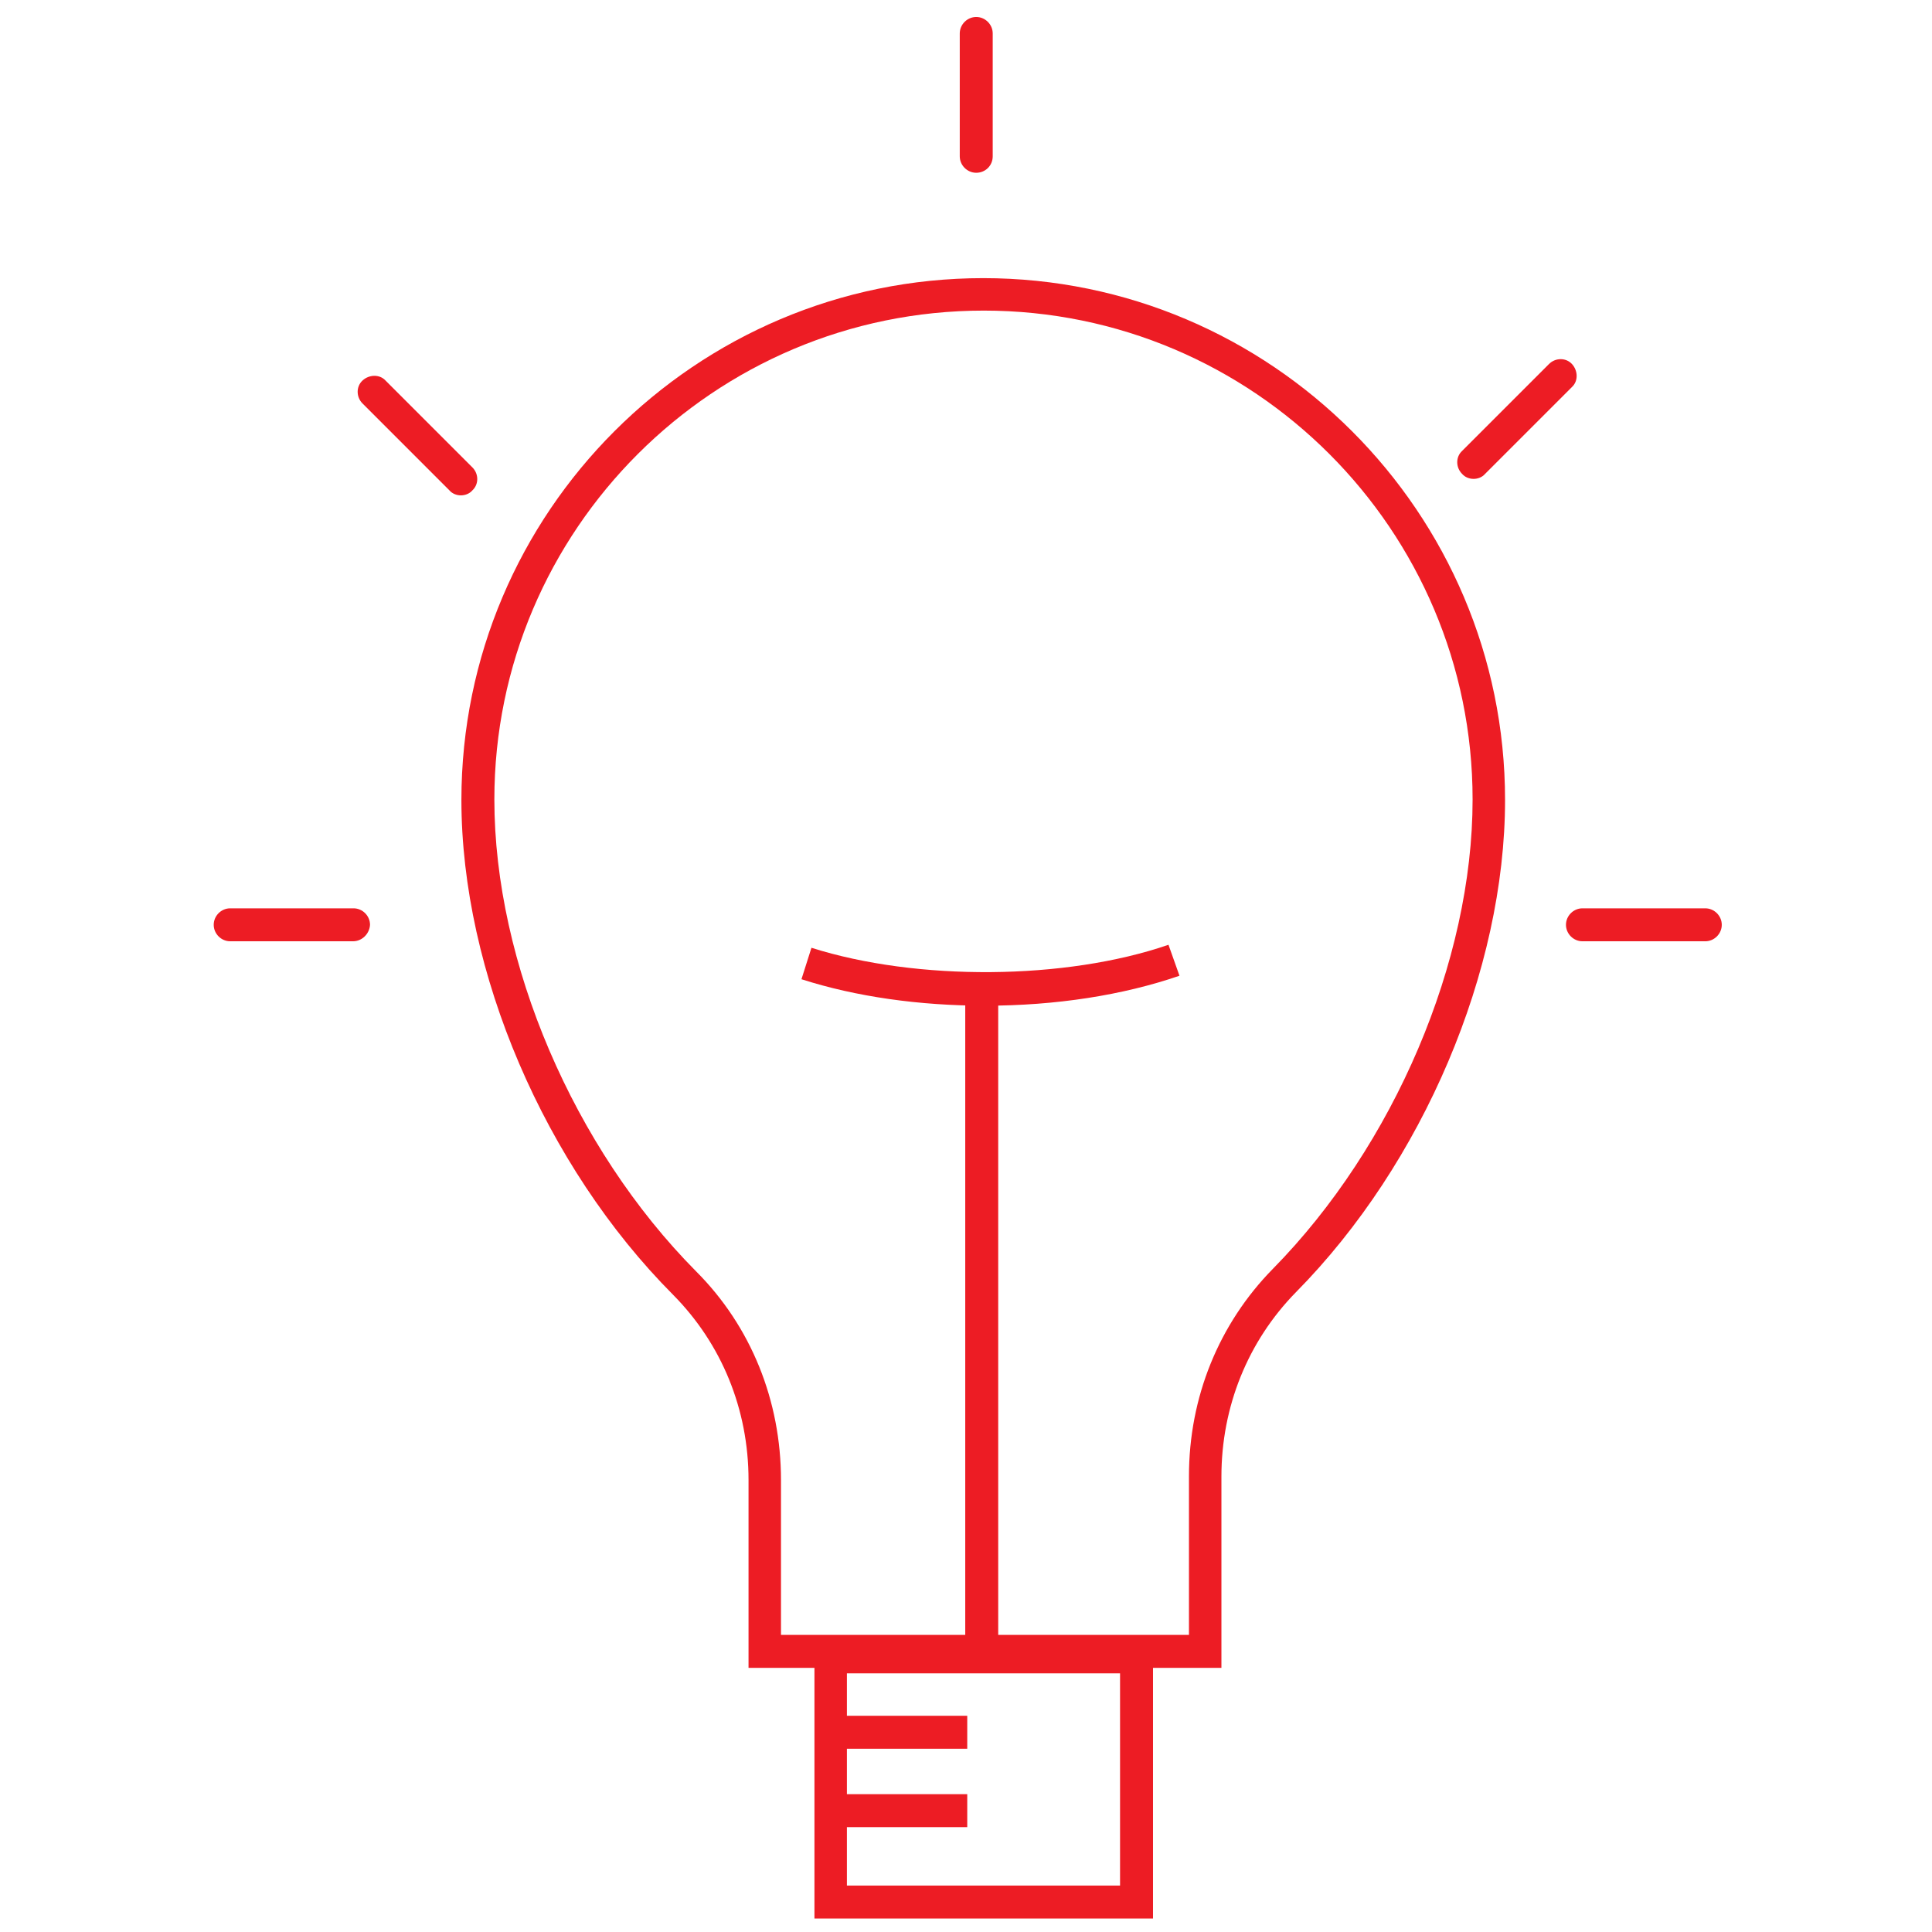 <?xml version="1.0" encoding="utf-8"?>
<!-- Generator: Adobe Illustrator 24.1.2, SVG Export Plug-In . SVG Version: 6.00 Build 0)  -->
<svg version="1.1" id="Layer_1" xmlns="http://www.w3.org/2000/svg" xmlns:xlink="http://www.w3.org/1999/xlink" x="0px" y="0px"
	 viewBox="0 0 38.69 38.69" style="enable-background:new 0 0 38.69 38.69;" xml:space="preserve">
<style type="text/css">
	.st0{fill:#ED1C24;}
</style>
<g>
	<g>
		<path class="st0" d="M24.46,33.4h-9.47v-3.76c0-1.42-0.54-2.73-1.51-3.71c-2.57-2.58-4.24-6.47-4.24-9.91
			c0-5.76,4.69-10.45,10.45-10.45s10.45,4.69,10.45,10.45c0,3.41-1.64,7.28-4.19,9.86c-0.96,0.98-1.49,2.29-1.49,3.69V33.4z
			 M15.65,32.74h8.16v-3.18c0-1.58,0.6-3.05,1.68-4.15c2.43-2.47,4-6.16,4-9.4c0-5.4-4.39-9.79-9.79-9.79S9.9,10.61,9.9,16.01
			c0,3.27,1.59,6.98,4.04,9.45c1.1,1.1,1.7,2.59,1.7,4.18V32.74z"/>
	</g>
	<g>
		<path class="st0" d="M23.09,38.42h-6.78v-5.56h6.78V38.42z M16.96,37.76h5.47v-4.25h-5.47V37.76z"/>
	</g>
	<g>
		<rect x="16.78" y="34.36" class="st0" width="2.59" height="0.66"/>
	</g>
	<g>
		<rect x="16.78" y="35.93" class="st0" width="2.59" height="0.66"/>
	</g>
	<g>
		<rect x="19.33" y="19.79" class="st0" width="0.66" height="13.64"/>
	</g>
	<g>
		<path class="st0" d="M19.73,20.14c-1.32,0-2.59-0.18-3.68-0.53l0.2-0.63c2.11,0.67,5.09,0.65,7.15-0.06l0.22,0.62
			C22.49,19.93,21.14,20.14,19.73,20.14z"/>
	</g>
	<g>
		<path class="st0" d="M19.55,3.46c-0.18,0-0.33-0.15-0.33-0.33V0.67c0-0.18,0.15-0.33,0.33-0.33c0.18,0,0.33,0.15,0.33,0.33v2.46
			C19.88,3.32,19.73,3.46,19.55,3.46z"/>
	</g>
	<g>
		<path class="st0" d="M7.07,18.85H4.61c-0.18,0-0.33-0.15-0.33-0.33c0-0.18,0.15-0.33,0.33-0.33h2.47c0.18,0,0.33,0.15,0.33,0.33
			C7.4,18.7,7.25,18.85,7.07,18.85z"/>
	</g>
	<g>
		<path class="st0" d="M9.23,9.92c-0.08,0-0.17-0.03-0.23-0.1L7.26,8.08c-0.13-0.13-0.13-0.34,0-0.46s0.34-0.13,0.46,0l1.74,1.74
			c0.13,0.13,0.13,0.34,0,0.46C9.4,9.89,9.31,9.92,9.23,9.92z"/>
	</g>
	<g>
		<path class="st0" d="M29.51,9.59c-0.08,0-0.17-0.03-0.23-0.1c-0.13-0.13-0.13-0.34,0-0.46l1.74-1.74c0.13-0.13,0.34-0.13,0.46,0
			s0.13,0.34,0,0.46l-1.74,1.74C29.68,9.56,29.59,9.59,29.51,9.59z"/>
	</g>
	<g>
		<path class="st0" d="M34.15,18.85h-2.46c-0.18,0-0.33-0.15-0.33-0.33c0-0.18,0.15-0.33,0.33-0.33h2.46c0.18,0,0.33,0.15,0.33,0.33
			C34.48,18.7,34.33,18.85,34.15,18.85z"/>
	</g>
</g>
</svg>
